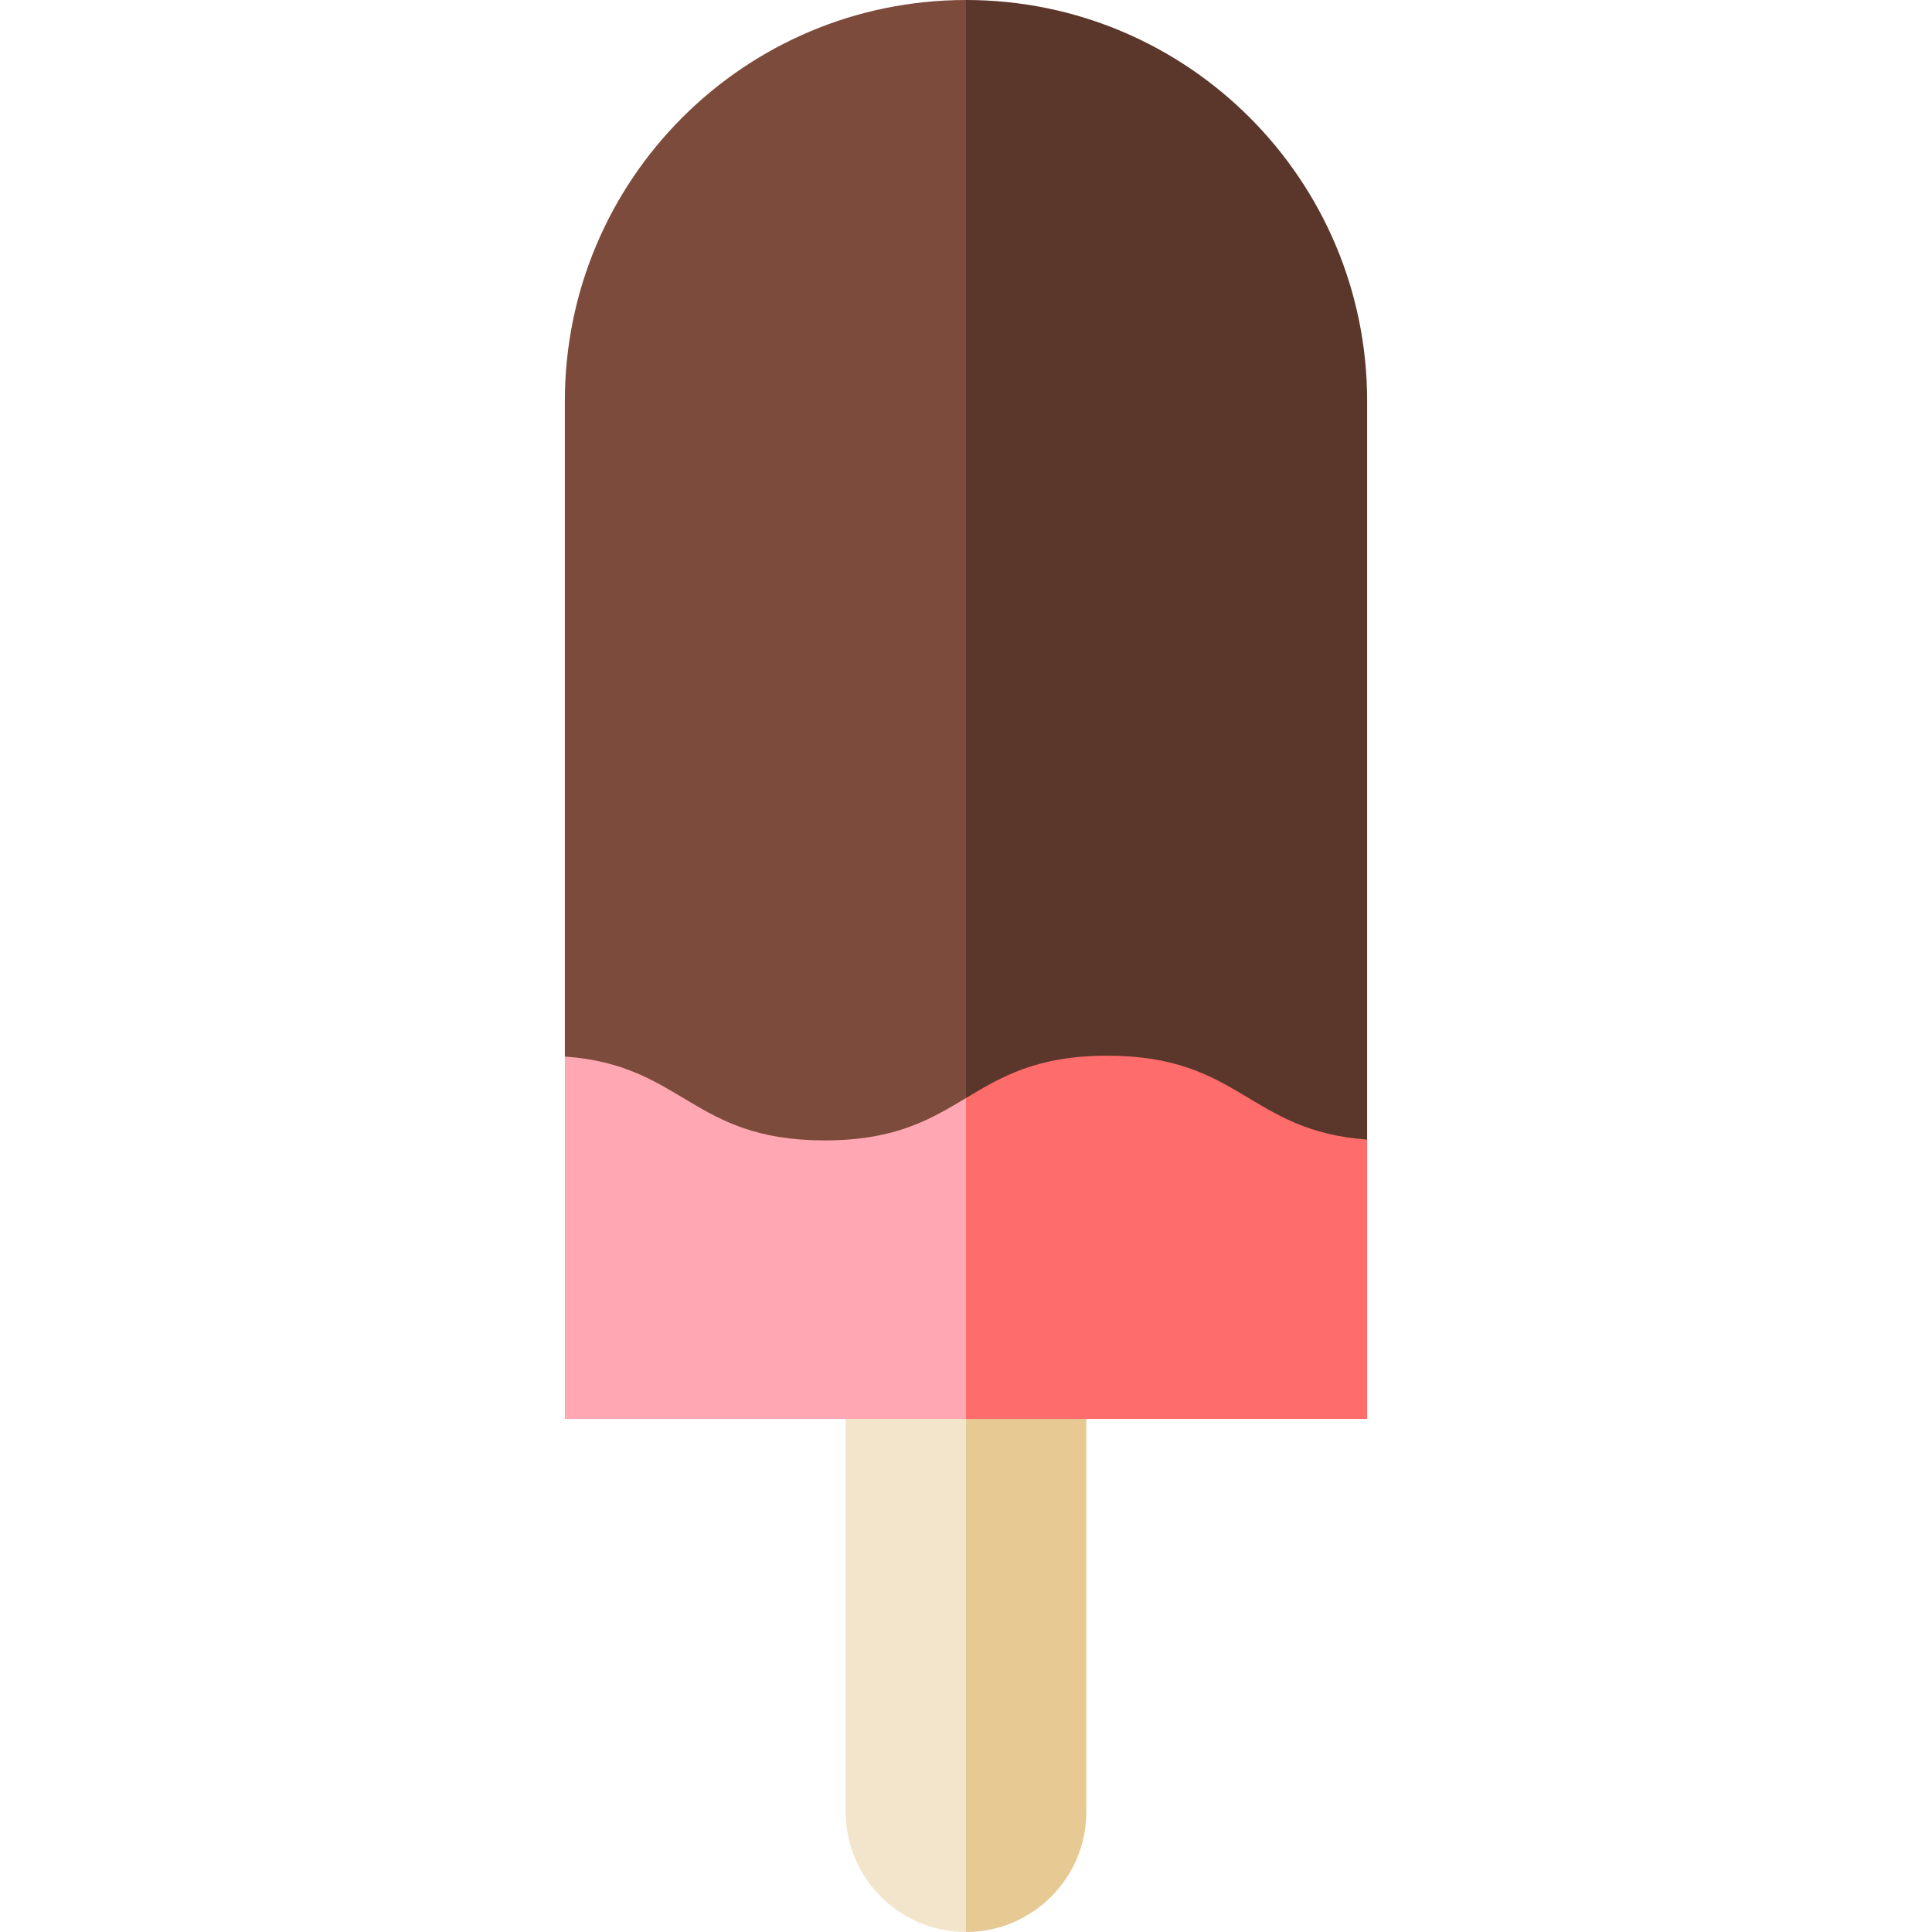 <svg id="Capa_1" enable-background="new 0 0 512 512" height="512" viewBox="0 0 512 512" width="512" xmlns="http://www.w3.org/2000/svg"><path d="m256 512c17.614 0 31.893-14.279 31.893-31.893v-104.074l-51.909-20.016z" fill="#e7c994"/><path d="m224.107 480.107c0 17.614 14.279 31.893 31.893 31.893v-155.983l-31.893 20.016z" fill="#f3e5cb"/><path d="m362.309 302c-33.155-33.155-61.036-66.119-106.309-71.054h-20.016l20.016 145.087h106.309z" fill="#ff6c6c"/><path d="m149.691 279.988v96.045h106.309v-145.086c-45.273-4.936-75.092 17.824-106.309 49.041z" fill="#ffa7b3"/><path d="m256 0-20.016 151.109 20.016 139.884c9.361-5.612 18.722-11.223 37.443-11.223 35.315 0 37.338 19.959 68.866 22.23v-195.691c0-58.713-47.596-106.309-106.309-106.309z" fill="#5b362a"/><path d="m256 0c-58.713 0-106.309 47.596-106.309 106.309v173.679c31.526 2.271 33.548 22.23 68.862 22.23 18.724 0 28.085-5.613 37.447-11.225z" fill="#7d4b3b"/></svg>